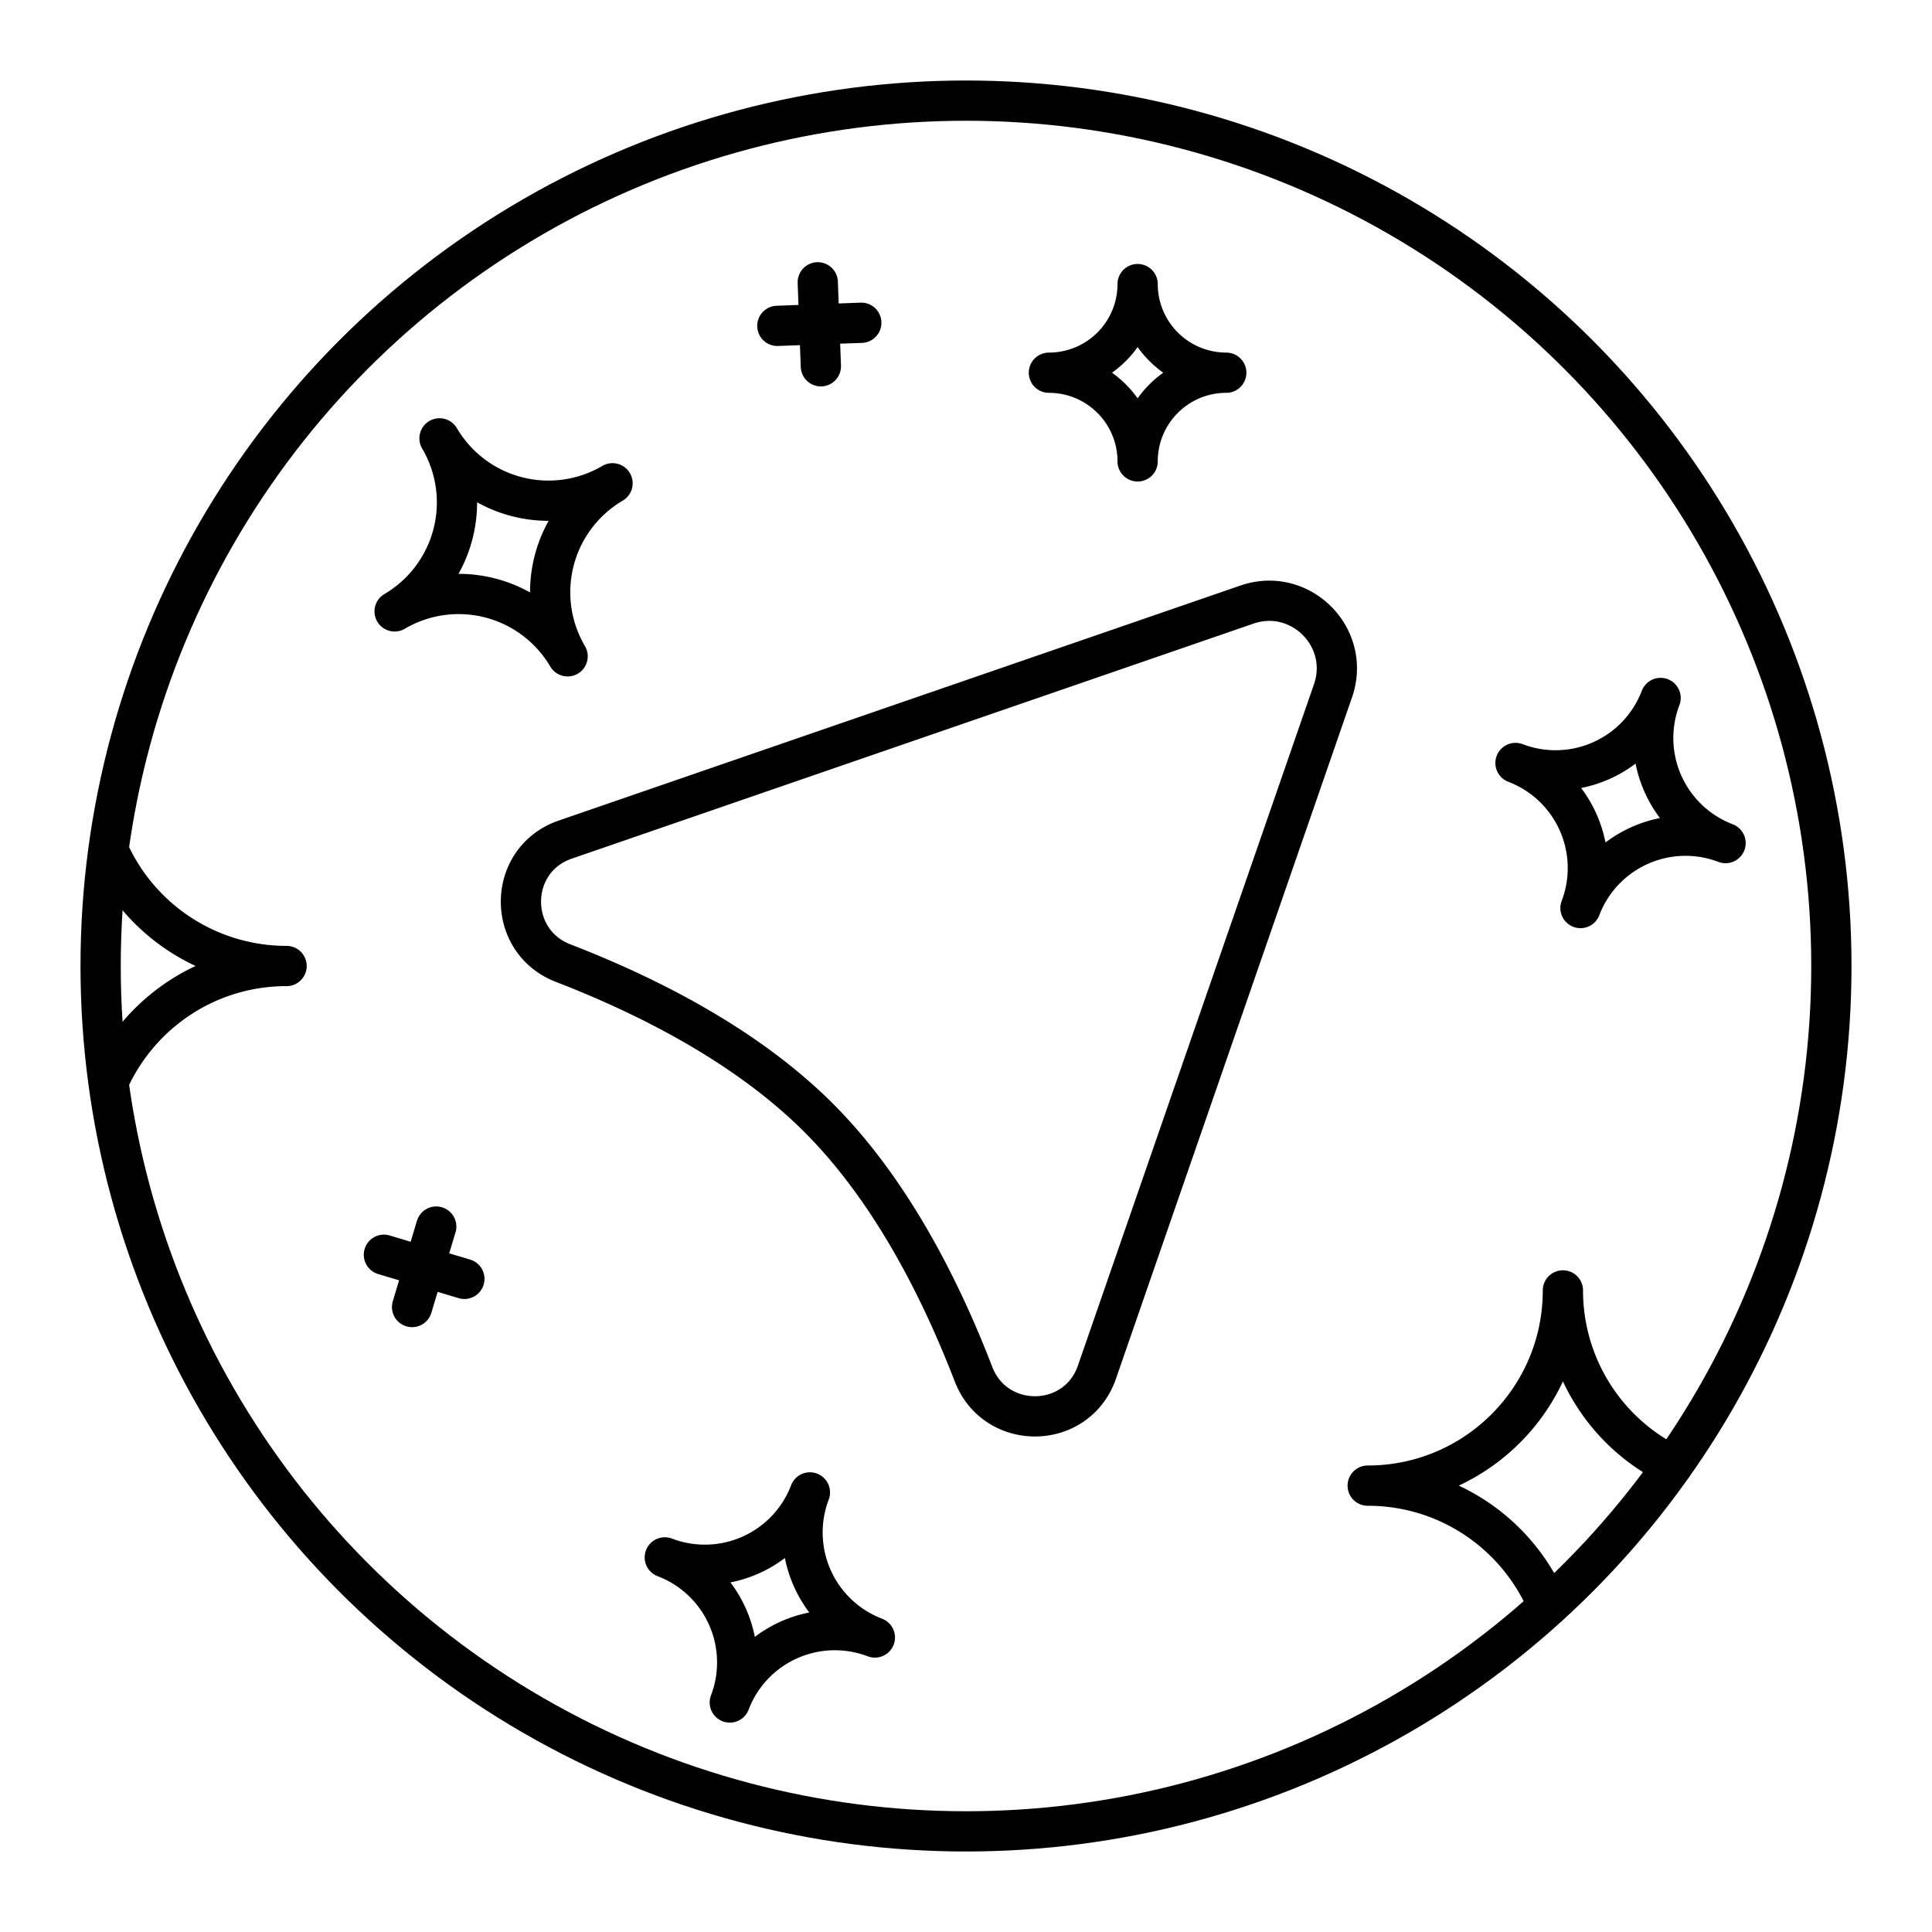 <svg xmlns="http://www.w3.org/2000/svg" width="1em" height="1em" viewBox="0 0 48 48"><circle cx="24" cy="24" r="21.5" fill="none" stroke="currentColor" stroke-linecap="round" stroke-linejoin="round"/><path fill="none" stroke="currentColor" stroke-linecap="round" stroke-linejoin="round" d="M9.804 15.19a3.14 3.14 0 0 1 4.298 1.116a3.14 3.14 0 0 1 1.116-4.299a3.14 3.14 0 0 1-4.298-1.116a3.14 3.14 0 0 1-1.116 4.299M26.06 9.26c1.217 0 2.204.986 2.204 2.203c0-1.217.986-2.203 2.202-2.203a2.203 2.203 0 0 1-2.202-2.202A2.203 2.203 0 0 1 26.06 9.26m11.592 9.696a2.793 2.793 0 0 1 1.615 3.604a2.793 2.793 0 0 1 3.604-1.614a2.793 2.793 0 0 1-1.614-3.605a2.793 2.793 0 0 1-3.605 1.615M16.517 38.693a2.793 2.793 0 0 1 1.615 3.605a2.793 2.793 0 0 1 3.604-1.615a2.793 2.793 0 0 1-1.614-3.604a2.793 2.793 0 0 1-3.605 1.614M41.55 36.41a4.83 4.83 0 0 1-2.72-4.35c0 2.68-2.17 4.85-4.85 4.85c2.02 0 3.75 1.23 4.48 2.99M2.7 21.14A4.84 4.84 0 0 0 7.12 24c-1.97 0-3.66 1.17-4.42 2.86m17.645.918c1.777 1.78 3.015 4.217 3.84 6.359c.547 1.424 2.569 1.396 3.068-.046l5.865-16.928c.46-1.327-.811-2.6-2.139-2.142L14.043 20.86c-1.443.497-1.474 2.519-.051 3.069c2.14.827 4.576 2.069 6.353 3.849m-9.507 2.696l-.6 1.999m1.299-.7l-1.999-.599m10.779-24.16l.077 2.086m1.004-1.081l-2.085.077"/></svg>